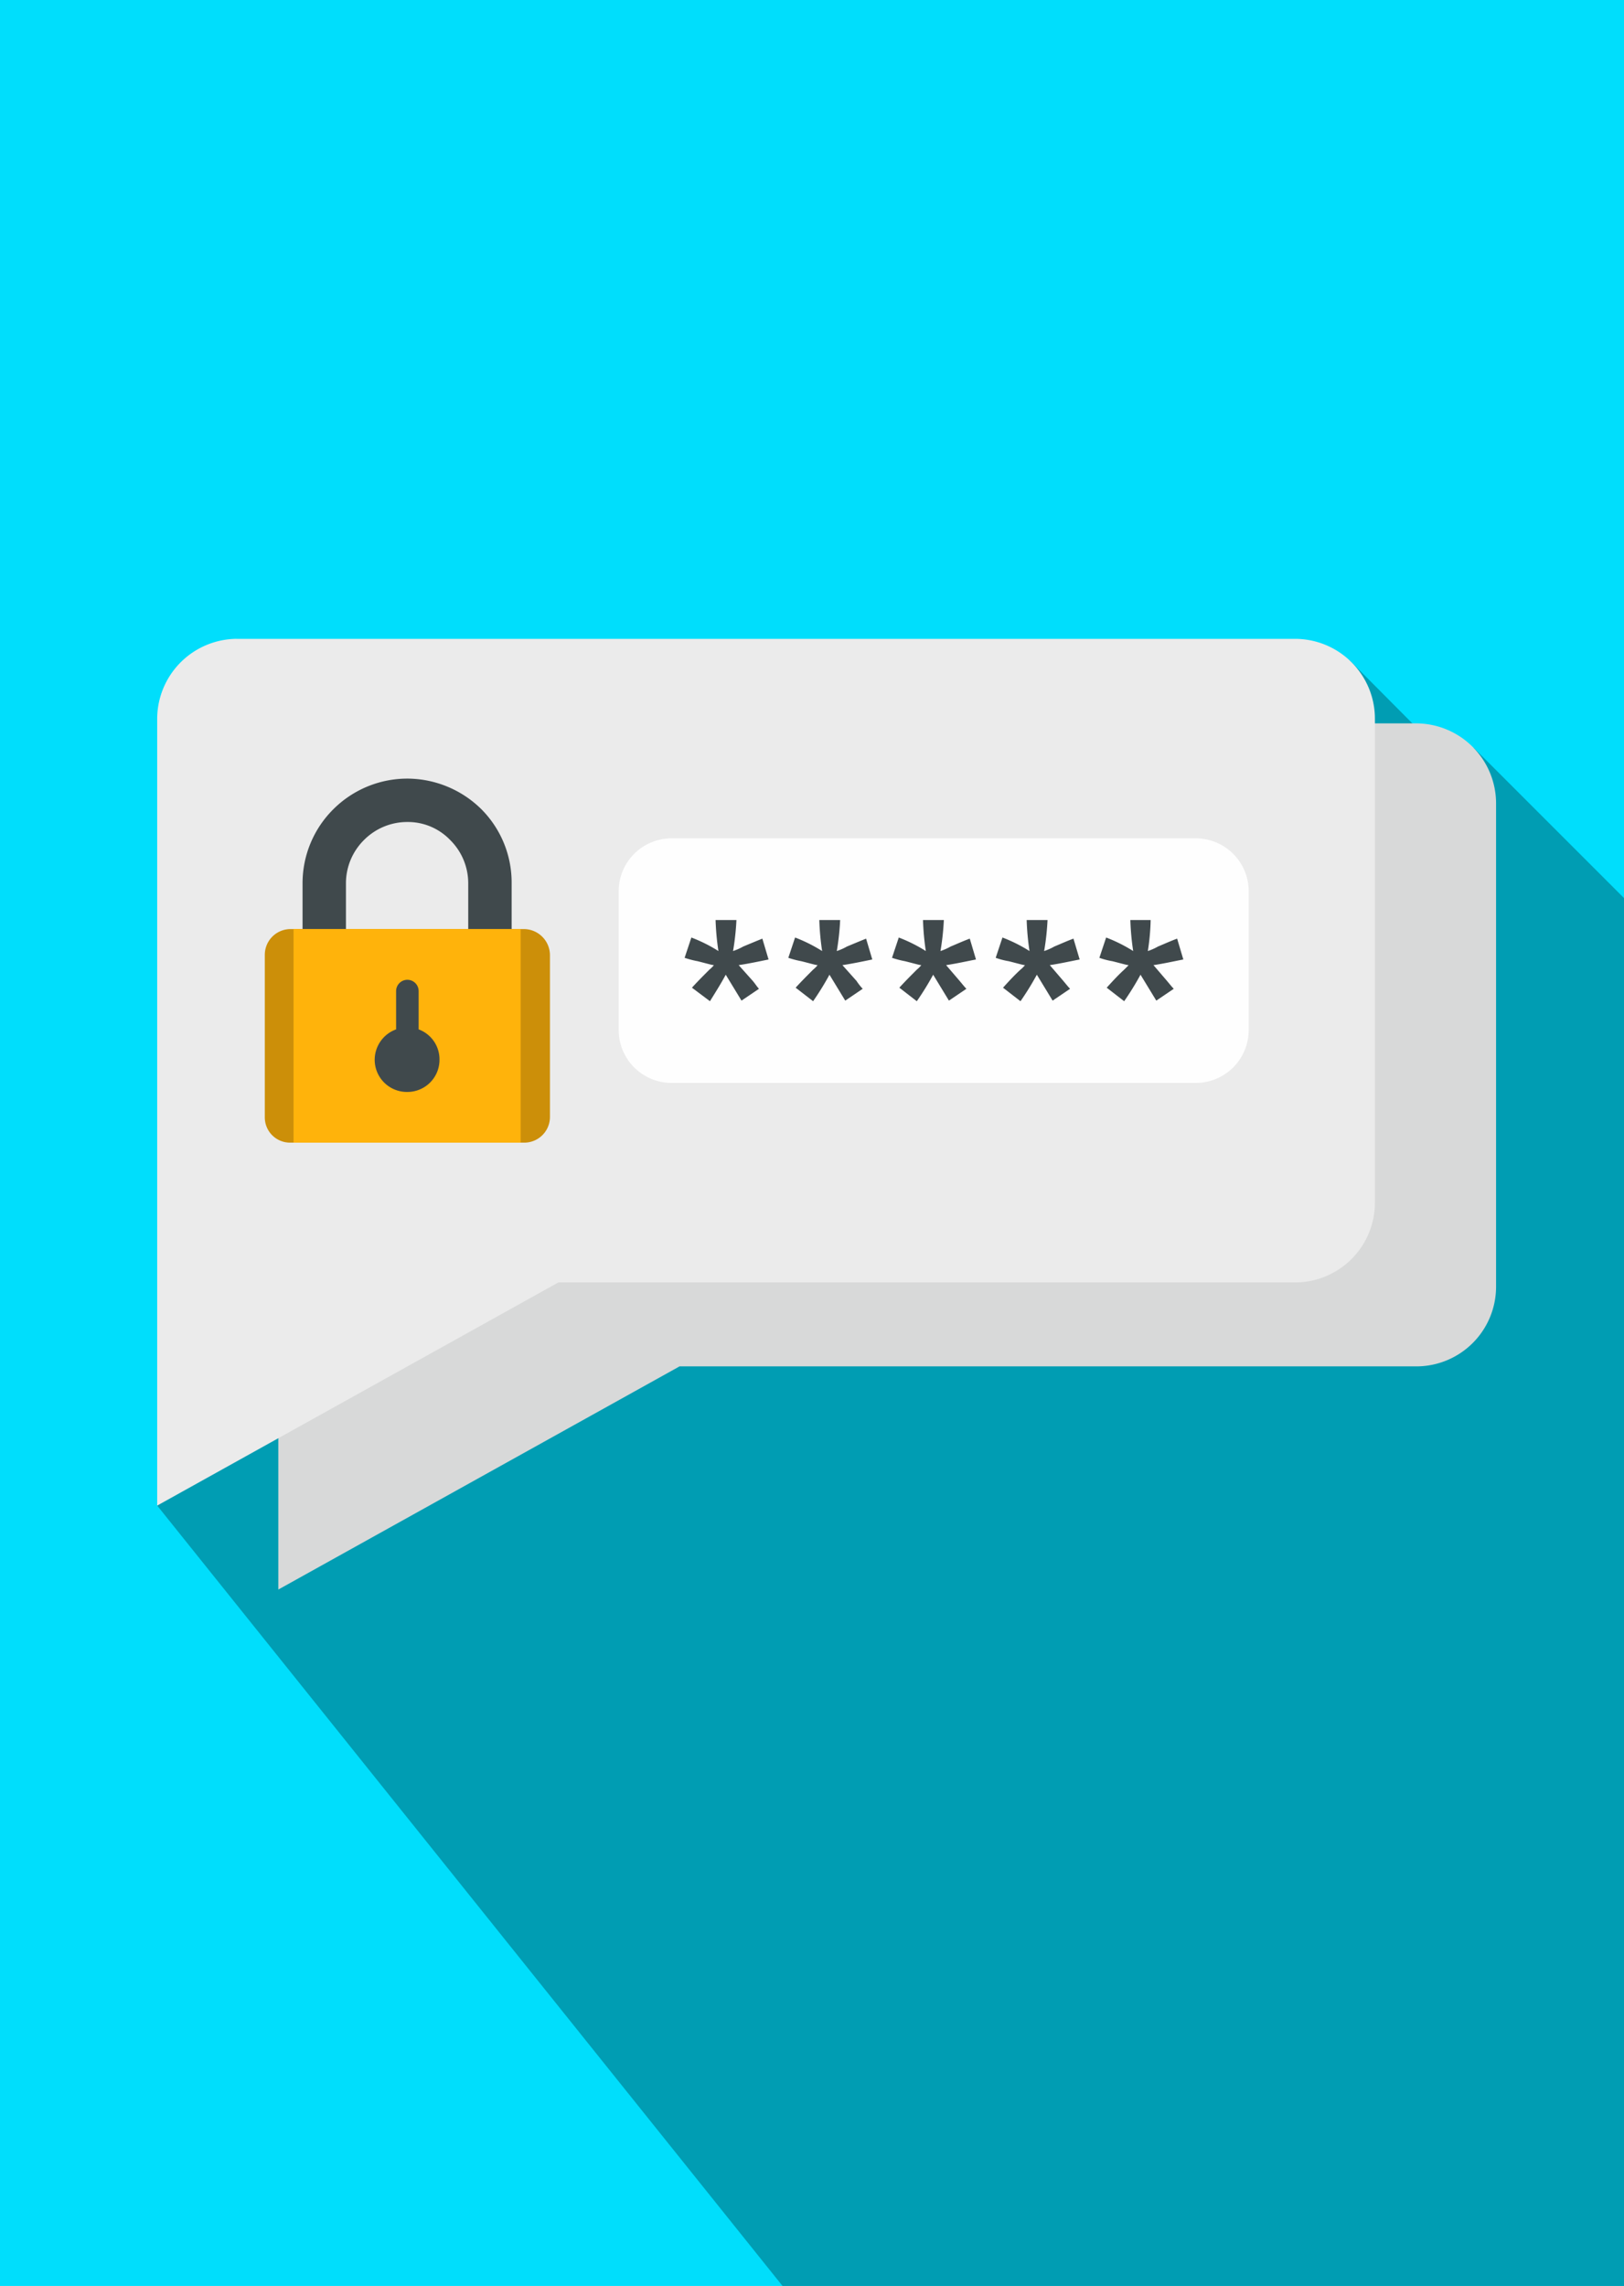 <svg xmlns="http://www.w3.org/2000/svg" xmlns:xlink="http://www.w3.org/1999/xlink" width="399.964" height="562.982" viewBox="0 0 399.964 562.982">
  <defs>
    <clipPath id="clip-path">
      <rect id="Rectángulo_294870" data-name="Rectángulo 294870" width="399.964" height="562.983" fill="#00defc"/>
    </clipPath>
  </defs>
  <g id="Grupo_146552" data-name="Grupo 146552" transform="translate(-180 -8836)">
    <g id="Grupo_133171" data-name="Grupo 133171" transform="translate(0 320)">
      <g id="Grupo_133170" data-name="Grupo 133170" transform="translate(180 8516)">
        <rect id="Rectángulo_294048" data-name="Rectángulo 294048" width="399.964" height="562.983" transform="translate(0 0)" fill="#00defc"/>
        <g id="Enmascarar_grupo_132" data-name="Enmascarar grupo 132" clip-path="url(#clip-path)">
          <path id="Trazado_194509" data-name="Trazado 194509" d="M-2917.886,1266.05v289.681h-261.188l-161.4-201.411,151.828-151.835,42.746,42.747,99.091-99.095,25.953,26.092,4.58-4.58Z" transform="translate(3379.188 -983.53)" fill="#009db3" fill-rule="evenodd"/>
        </g>
        <path id="Trazado_194510" data-name="Trazado 194510" d="M-3086.459,1268.273h260.772a19.726,19.726,0,0,1,19.568,19.569v119.219a19.635,19.635,0,0,1-19.568,19.569h-181.527l-98.813,54.96V1287.843a19.636,19.636,0,0,1,19.569-19.569Z" transform="translate(3174.575 -1090.122)" fill="#d8d9d9" fill-rule="evenodd"/>
        <path id="Trazado_194511" data-name="Trazado 194511" d="M-3320.909,1104.7h260.771a19.665,19.665,0,0,1,19.569,19.708v119.081a19.665,19.665,0,0,1-19.569,19.708h-181.527l-98.813,54.96V1124.4a19.755,19.755,0,0,1,19.569-19.708Z" transform="translate(3379.188 -947.364)" fill="#ebebeb" fill-rule="evenodd"/>
        <path id="Trazado_194512" data-name="Trazado 194512" d="M-2434.34,1490.739h129.068a13.031,13.031,0,0,1,13.045,13.046v34.142a13.03,13.03,0,0,1-13.045,13.046H-2434.34a13.031,13.031,0,0,1-13.045-13.046v-34.142a13.031,13.031,0,0,1,13.045-13.046Z" transform="translate(2599.757 -1284.275)" fill="#fefefe" fill-rule="evenodd"/>
        <path id="Trazado_194513" data-name="Trazado 194513" d="M-3033.322,1375.145a26.063,26.063,0,0,1,18.18,7.495,25.569,25.569,0,0,1,7.5,18.32v26.092a25.249,25.249,0,0,1-7.5,18.182,25.6,25.6,0,0,1-18.18,7.633,25.361,25.361,0,0,1-18.18-7.633,25.363,25.363,0,0,1-7.634-18.182V1400.96a25.683,25.683,0,0,1,7.634-18.32,25.811,25.811,0,0,1,18.18-7.495Zm10.548,15.128a14.442,14.442,0,0,0-10.548-4.441,15,15,0,0,0-10.687,4.441,15,15,0,0,0-4.44,10.687v26.092a15,15,0,0,0,4.44,10.688,15,15,0,0,0,10.687,4.44,14.446,14.446,0,0,0,10.548-4.44,15,15,0,0,0,4.441-10.688V1400.96a15,15,0,0,0-4.441-10.687Z" transform="translate(3133.65 -1183.393)" fill="#40494c"/>
        <path id="Trazado_194514" data-name="Trazado 194514" d="M-3125.952,1666.314h57.6a6.457,6.457,0,0,1,6.384,6.384v39.971a6.338,6.338,0,0,1-6.384,6.245h-57.6a6.22,6.22,0,0,1-6.245-6.245V1672.7a6.34,6.34,0,0,1,6.245-6.384Z" transform="translate(3197.414 -1437.505)" fill="#cc8f09" fill-rule="evenodd"/>
        <rect id="Rectángulo_294049" data-name="Rectángulo 294049" width="55.929" height="52.601" transform="translate(72.294 228.809)" fill="#ffb30b"/>
        <path id="Trazado_194515" data-name="Trazado 194515" d="M-2908.732,1776.675a7.865,7.865,0,0,1,5.136,7.5,7.908,7.908,0,0,1-7.911,7.911,7.938,7.938,0,0,1-8.05-7.911,7.985,7.985,0,0,1,5.274-7.5v-9.437a2.783,2.783,0,0,1,2.776-2.776h0a2.783,2.783,0,0,1,2.775,2.776Z" transform="translate(3011.836 -1523.162)" fill="#40494c" fill-rule="evenodd"/>
        <path id="Trazado_194516" data-name="Trazado 194516" d="M-2313.552,1668.853l-4.441-3.331c1.387-1.526,2.914-3.053,4.3-4.441a7.494,7.494,0,0,0,1.111-1.111c-.417,0-1.8-.416-4.025-.971a23.21,23.21,0,0,1-3.192-.832l1.665-5a37.37,37.37,0,0,1,6.663,3.33,63.771,63.771,0,0,1-.7-7.633h5.135a62.683,62.683,0,0,1-.833,7.633,13.655,13.655,0,0,0,2.5-1.11c1.665-.694,3.33-1.388,4.718-1.943l1.527,5.135c-2.082.416-4.579.971-7.355,1.388l3.469,3.886c.694.833,1.111,1.527,1.527,1.943l-4.3,2.914-3.886-6.384c-1.11,2.082-2.5,4.3-3.886,6.523Zm25.4,0-4.3-3.331c1.388-1.526,2.915-3.053,4.3-4.441a7.461,7.461,0,0,0,1.111-1.111c-.416,0-1.8-.416-4.024-.971a23.238,23.238,0,0,1-3.193-.832l1.666-5a37.367,37.367,0,0,1,6.662,3.33,63.838,63.838,0,0,1-.694-7.633h5.134a62.8,62.8,0,0,1-.832,7.633,13.612,13.612,0,0,0,2.5-1.11c1.666-.694,3.33-1.388,4.719-1.943l1.527,5.135c-2.081.416-4.58.971-7.356,1.388l3.47,3.886a13.533,13.533,0,0,0,1.526,1.943l-4.3,2.914-3.886-6.384a69.447,69.447,0,0,1-4.025,6.523Zm25.537,0-4.3-3.331c1.387-1.526,2.914-3.053,4.3-4.441a7.411,7.411,0,0,0,1.11-1.111c-.416,0-1.8-.416-4.024-.971a23.162,23.162,0,0,1-3.191-.832l1.664-5a37.312,37.312,0,0,1,6.663,3.33,63.847,63.847,0,0,1-.694-7.633h5.134a62.684,62.684,0,0,1-.832,7.633,13.649,13.649,0,0,0,2.5-1.11c1.665-.694,3.192-1.388,4.719-1.943l1.527,5.135c-2.221.416-4.58.971-7.356,1.388l3.331,3.886c.694.833,1.25,1.527,1.666,1.943l-4.3,2.914-3.886-6.384a69.733,69.733,0,0,1-4.024,6.523Zm25.536,0-4.3-3.331c1.388-1.526,2.776-3.053,4.3-4.441a7.439,7.439,0,0,0,1.11-1.111c-.416,0-1.8-.416-4.025-.971a18.436,18.436,0,0,1-3.192-.832l1.666-5a37.343,37.343,0,0,1,6.661,3.33,64.026,64.026,0,0,1-.694-7.633h5.135a62.855,62.855,0,0,1-.832,7.633,13.65,13.65,0,0,0,2.5-1.11c1.666-.694,3.192-1.388,4.719-1.943l1.526,5.135c-2.22.416-4.579.971-7.355,1.388l3.331,3.886c.694.833,1.25,1.527,1.666,1.943l-4.3,2.914-3.885-6.384a69.8,69.8,0,0,1-4.025,6.523Zm25.536,0-4.3-3.331c1.388-1.526,2.776-3.053,4.3-4.441l1.11-1.111c-.416,0-1.8-.416-4.024-.971a18.438,18.438,0,0,1-3.193-.832l1.666-5a37.345,37.345,0,0,1,6.662,3.33,63.823,63.823,0,0,1-.7-7.633h5a54.543,54.543,0,0,1-.694,7.633,13.634,13.634,0,0,0,2.5-1.11c1.665-.694,3.192-1.388,4.718-1.943l1.527,5.135c-2.221.416-4.58.971-7.355,1.388l3.331,3.886c.694.833,1.25,1.527,1.666,1.943l-4.3,2.914-3.887-6.384a69.841,69.841,0,0,1-4.024,6.523Z" transform="translate(2488.407 -1422.278)" fill="#40494c" fill-rule="evenodd"/>
      </g>
    </g>
  </g>
</svg>
